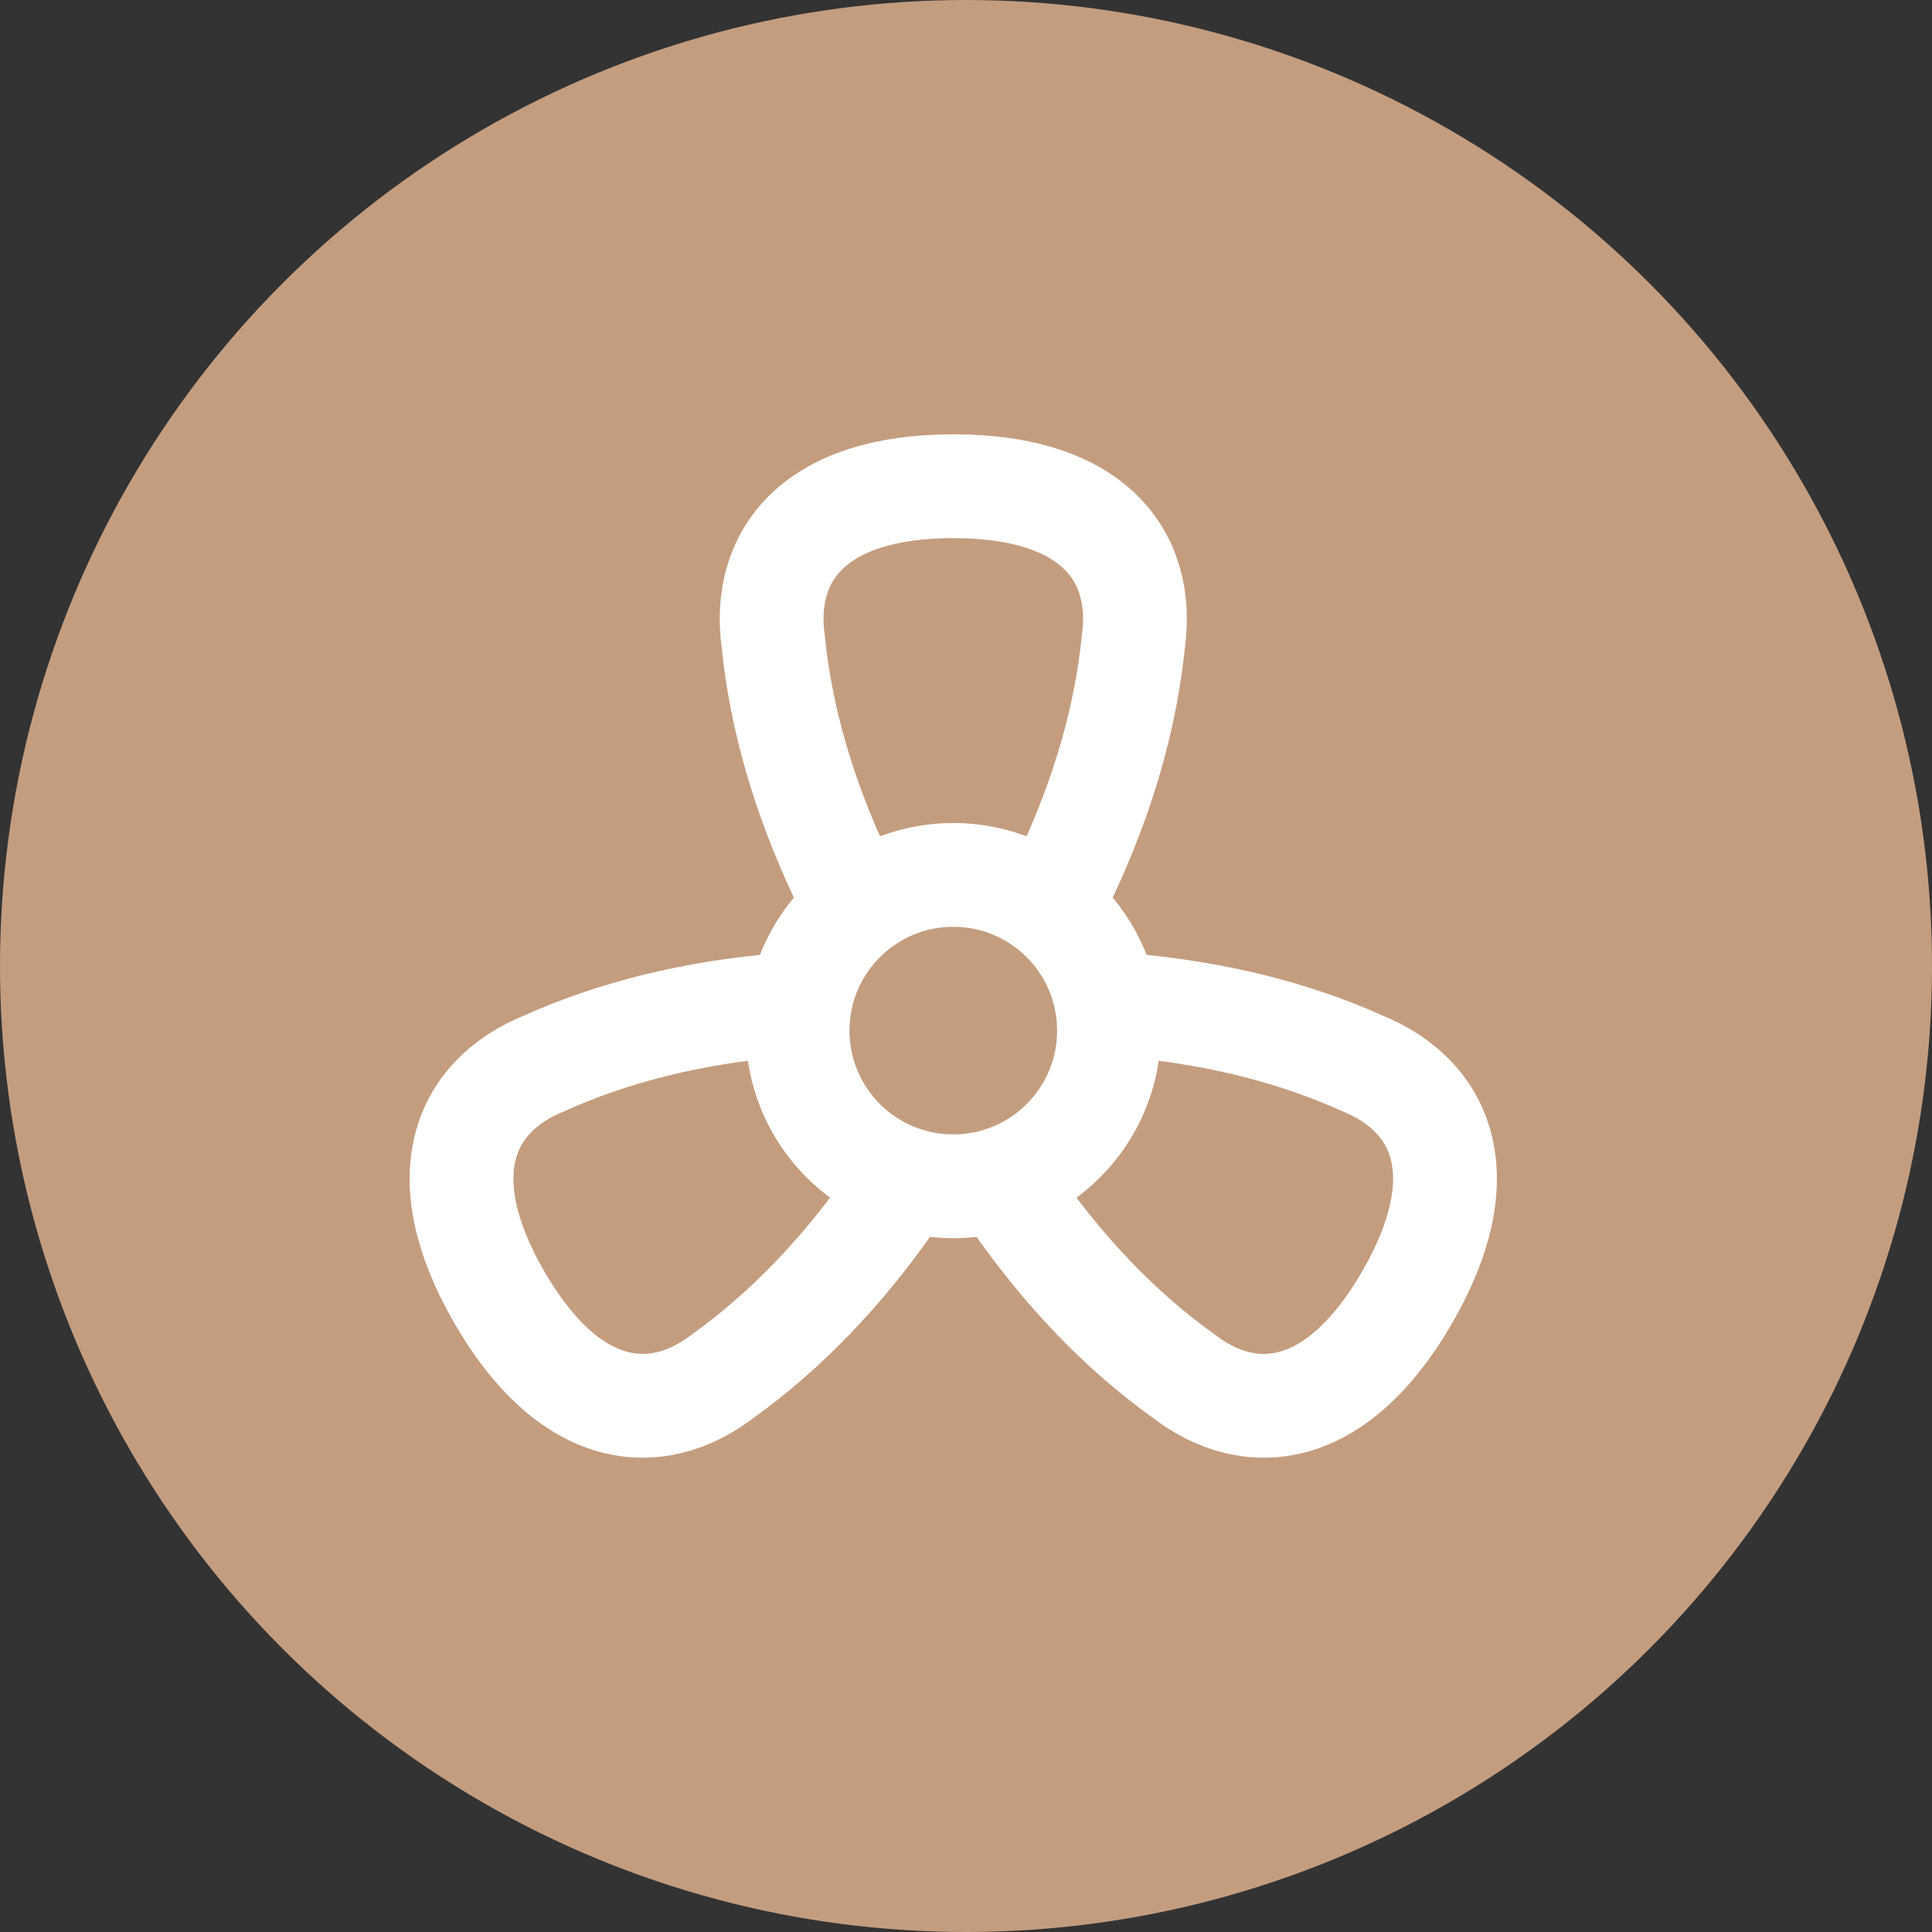 <svg fill="none" height="76" viewBox="0 0 76 76" width="76" xmlns="http://www.w3.org/2000/svg"><rect x="0" y="0" width="76" height="76" fill="#333333" stroke="none"/><circle cx="38" cy="38" fill="#c49d7f" r="38"/><g stroke="#fff" stroke-linecap="round" stroke-linejoin="round" stroke-width="4.083"><path d="m37.5 46.666c3.383 0 6.125-2.742 6.125-6.125s-2.742-6.125-6.125-6.125-6.125 2.742-6.125 6.125 2.742 6.125 6.125 6.125z"/><path d="m41.925 34.438c1.474-3.14 2.36-6.213 2.66-9.216.449-3.328-1.556-6.096-7.085-6.096-5.529 0-7.534 2.771-7.085 6.096.3 3.003 1.186 6.076 2.66 9.216m6.811 12.762c1.98 2.848 4.2 5.151 6.65 6.913 2.654 2.054 6.058 1.701 8.822-3.087s1.368-7.909-1.735-9.183c-2.752-1.241-5.856-2.011-9.314-2.303m-13.62 0c-3.457.292-6.56 1.062-9.31 2.303-3.107 1.272-4.504 4.396-1.74 9.183 2.764 4.788 6.166 5.139 8.822 3.087 2.45-1.762 4.669-4.065 6.652-6.913"/></g></svg>